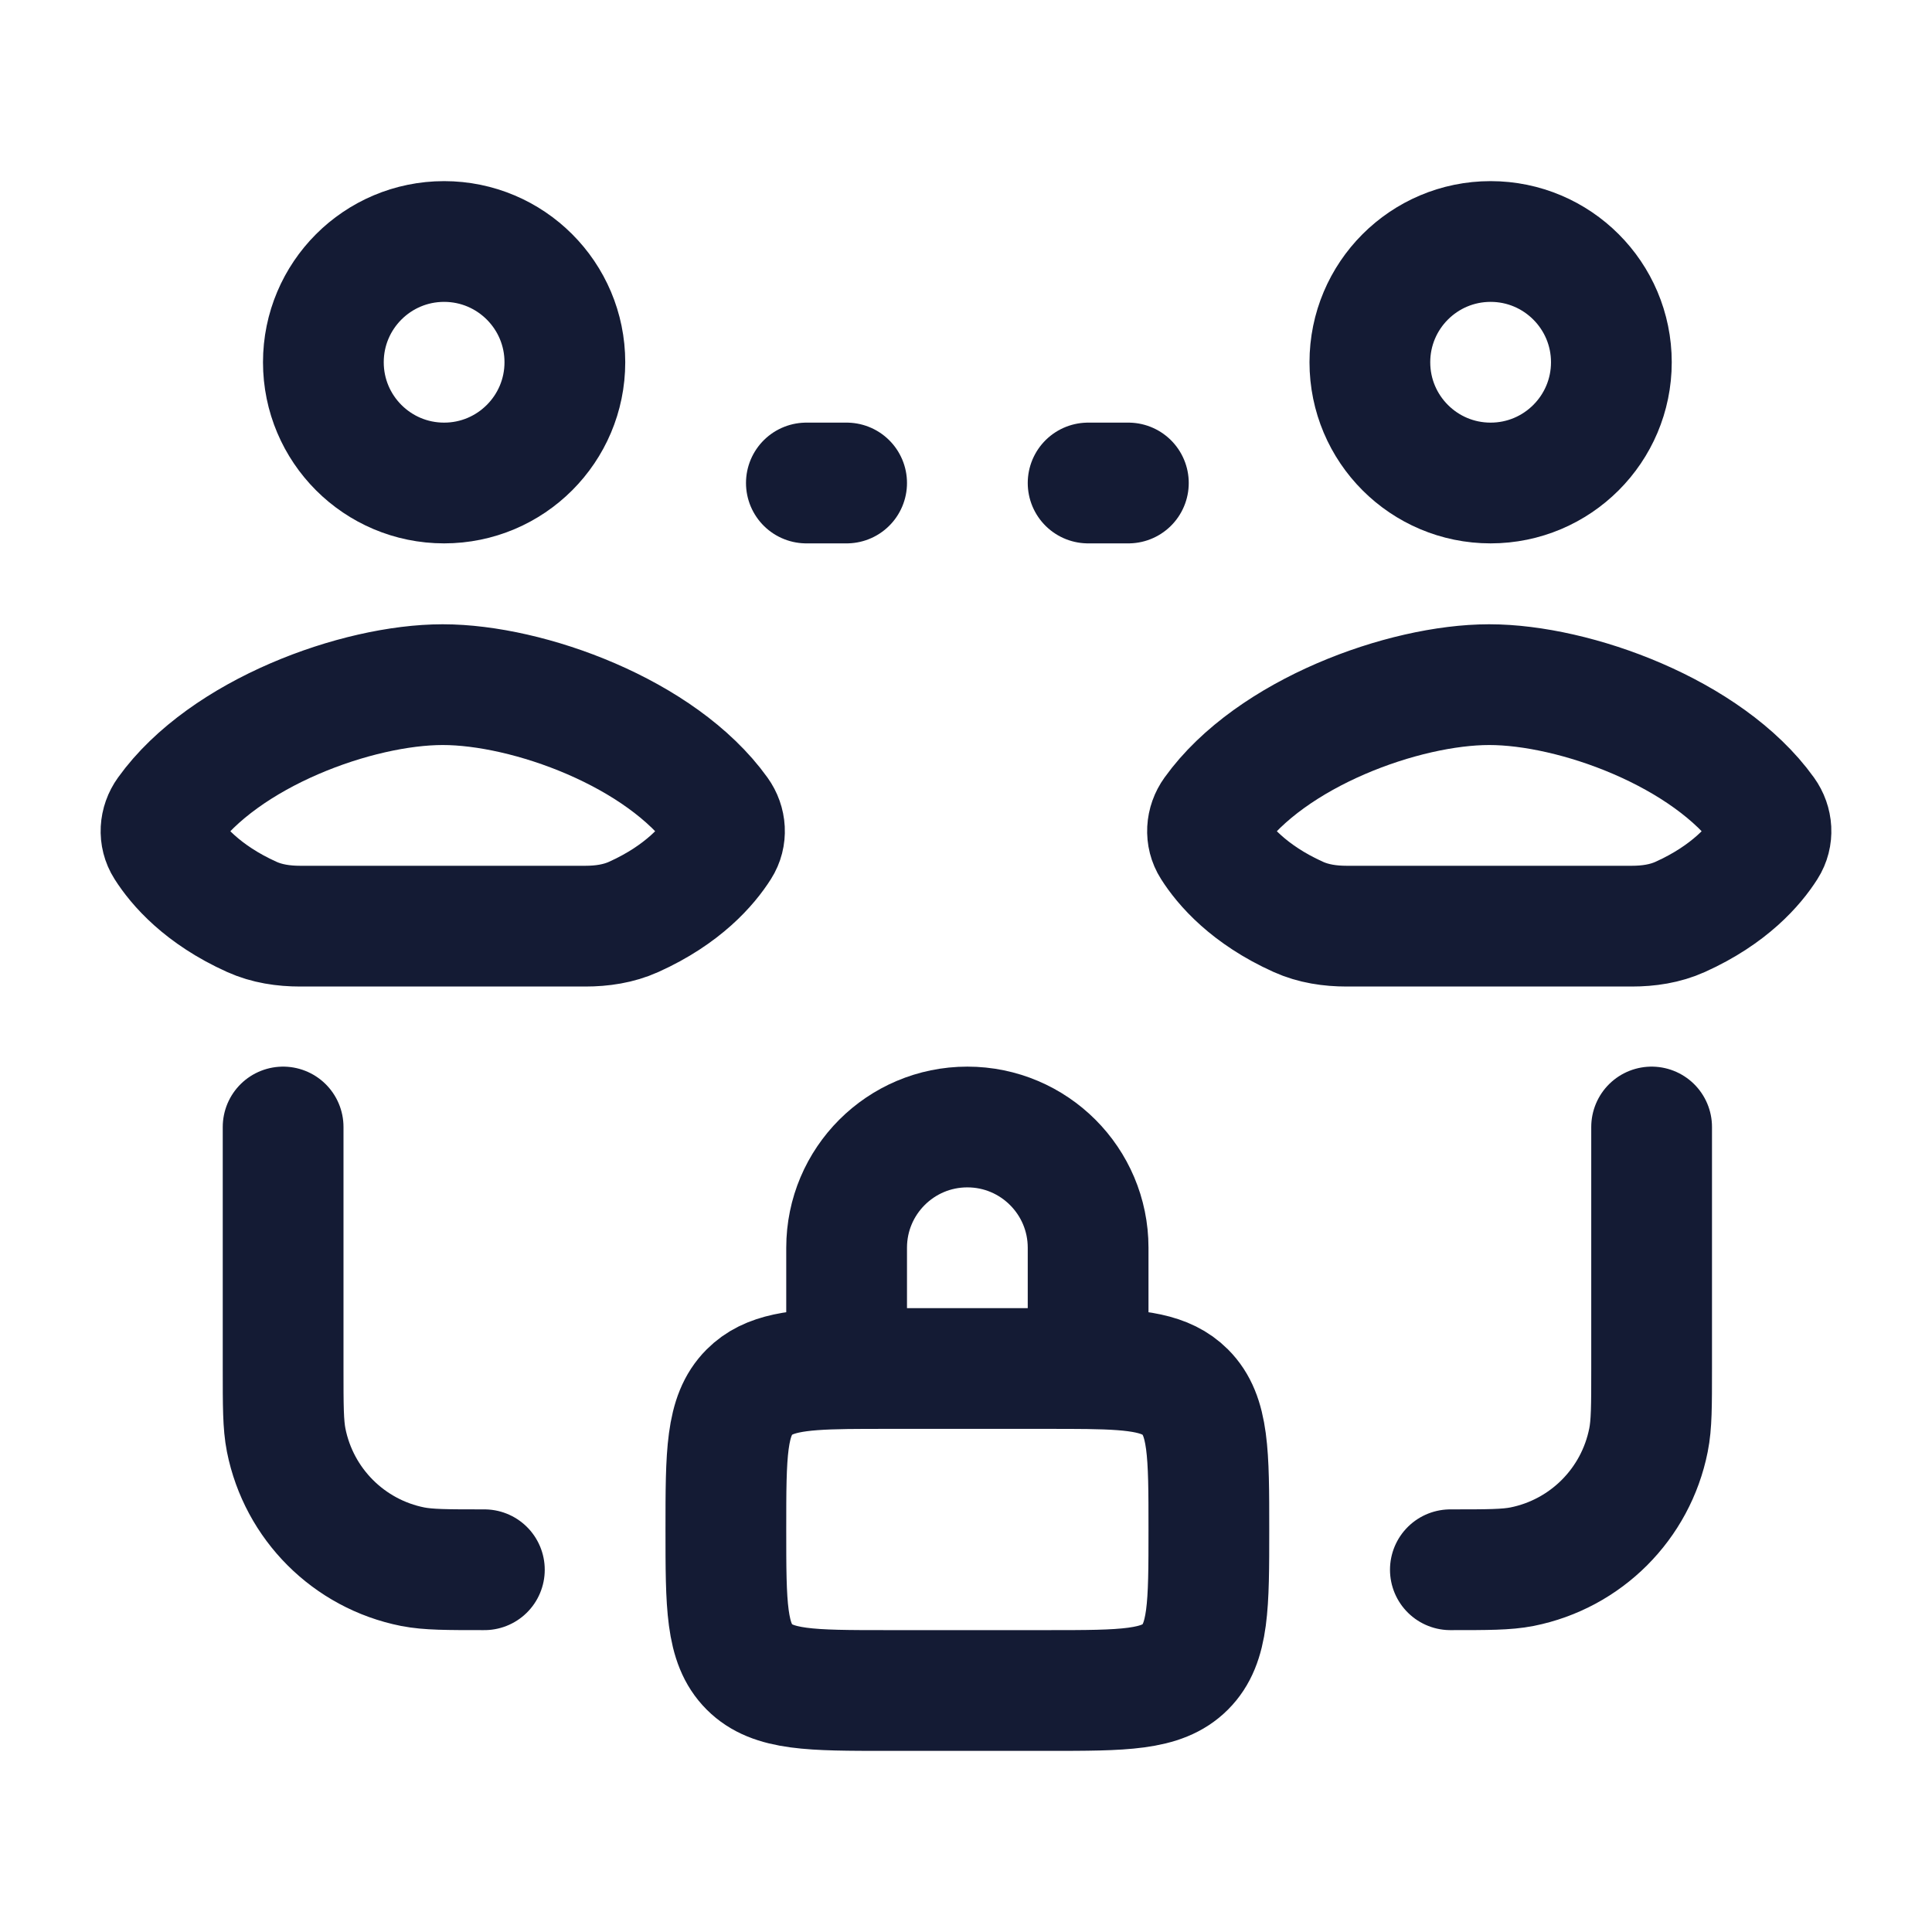<svg viewBox="0 0 24 24" fill="none" xmlns="http://www.w3.org/2000/svg">
<path d="M5.517 3C4.688 3 4.017 3.672 4.017 4.5C4.017 5.328 4.688 6 5.517 6C6.345 6 7.017 5.328 7.017 4.5C7.017 3.672 6.345 3 5.517 3Z" stroke="#141B34" stroke-width="1.5" stroke-linecap="round" stroke-linejoin="round"/>
<path d="M18.517 3C17.688 3 17.017 3.672 17.017 4.5C17.017 5.328 17.688 6 18.517 6C19.345 6 20.017 5.328 20.017 4.5C20.017 3.672 19.345 3 18.517 3Z" stroke="#141B34" stroke-width="1.5" stroke-linecap="round" stroke-linejoin="round"/>
<path d="M10.017 6H10.517" stroke="#141B34" stroke-width="1.5" stroke-linecap="round"/>
<path d="M13.517 6H14.017" stroke="#141B34" stroke-width="1.5" stroke-linecap="round"/>
<path d="M20.517 14V17C20.517 17.465 20.517 17.697 20.478 17.89C20.32 18.684 19.7 19.304 18.907 19.462C18.714 19.5 18.481 19.5 18.017 19.5M3.517 14V17C3.517 17.465 3.517 17.697 3.555 17.89C3.713 18.684 4.333 19.304 5.126 19.462C5.32 19.5 5.552 19.5 6.017 19.5" stroke="#141B34" stroke-width="1.5" stroke-linecap="round" stroke-linejoin="round"/>
<path d="M10.517 17.002C10.667 17 10.833 17 11.017 17H13.017C13.2 17 13.366 17 13.517 17.002M10.517 17.002C9.897 17.011 9.545 17.057 9.309 17.293C9.017 17.586 9.017 18.057 9.017 19C9.017 19.943 9.017 20.414 9.309 20.707C9.602 21 10.074 21 11.017 21H13.017C13.959 21 14.431 21 14.724 20.707C15.017 20.414 15.017 19.943 15.017 19C15.017 18.057 15.017 17.586 14.724 17.293C14.488 17.057 14.136 17.011 13.517 17.002M10.517 17.002V15.5C10.517 14.672 11.188 14 12.017 14C12.845 14 13.517 14.672 13.517 15.5V17.002" stroke="#141B34" stroke-width="1.5" stroke-linecap="round"/>
<path d="M5.498 11.505H3.728C3.523 11.505 3.316 11.475 3.128 11.39C2.513 11.113 2.201 10.747 2.056 10.518C1.973 10.388 1.985 10.222 2.075 10.097C2.787 9.105 4.438 8.505 5.498 8.505M5.502 11.505H7.272C7.477 11.505 7.684 11.475 7.872 11.39C8.487 11.113 8.799 10.747 8.944 10.518C9.027 10.388 9.015 10.222 8.925 10.097C8.213 9.105 6.562 8.505 5.502 8.505" stroke="#141B34" stroke-width="1.5" stroke-linecap="round" stroke-linejoin="round"/>
<path d="M18.498 11.505H16.728C16.523 11.505 16.316 11.475 16.128 11.39C15.513 11.113 15.201 10.747 15.056 10.518C14.973 10.388 14.985 10.222 15.075 10.097C15.787 9.105 17.438 8.505 18.498 8.505M18.502 11.505H20.272C20.477 11.505 20.684 11.475 20.872 11.39C21.487 11.113 21.799 10.747 21.944 10.518C22.027 10.388 22.015 10.222 21.925 10.097C21.213 9.105 19.562 8.505 18.502 8.505" stroke="#141B34" stroke-width="1.5" stroke-linecap="round" stroke-linejoin="round"/>
</svg>
